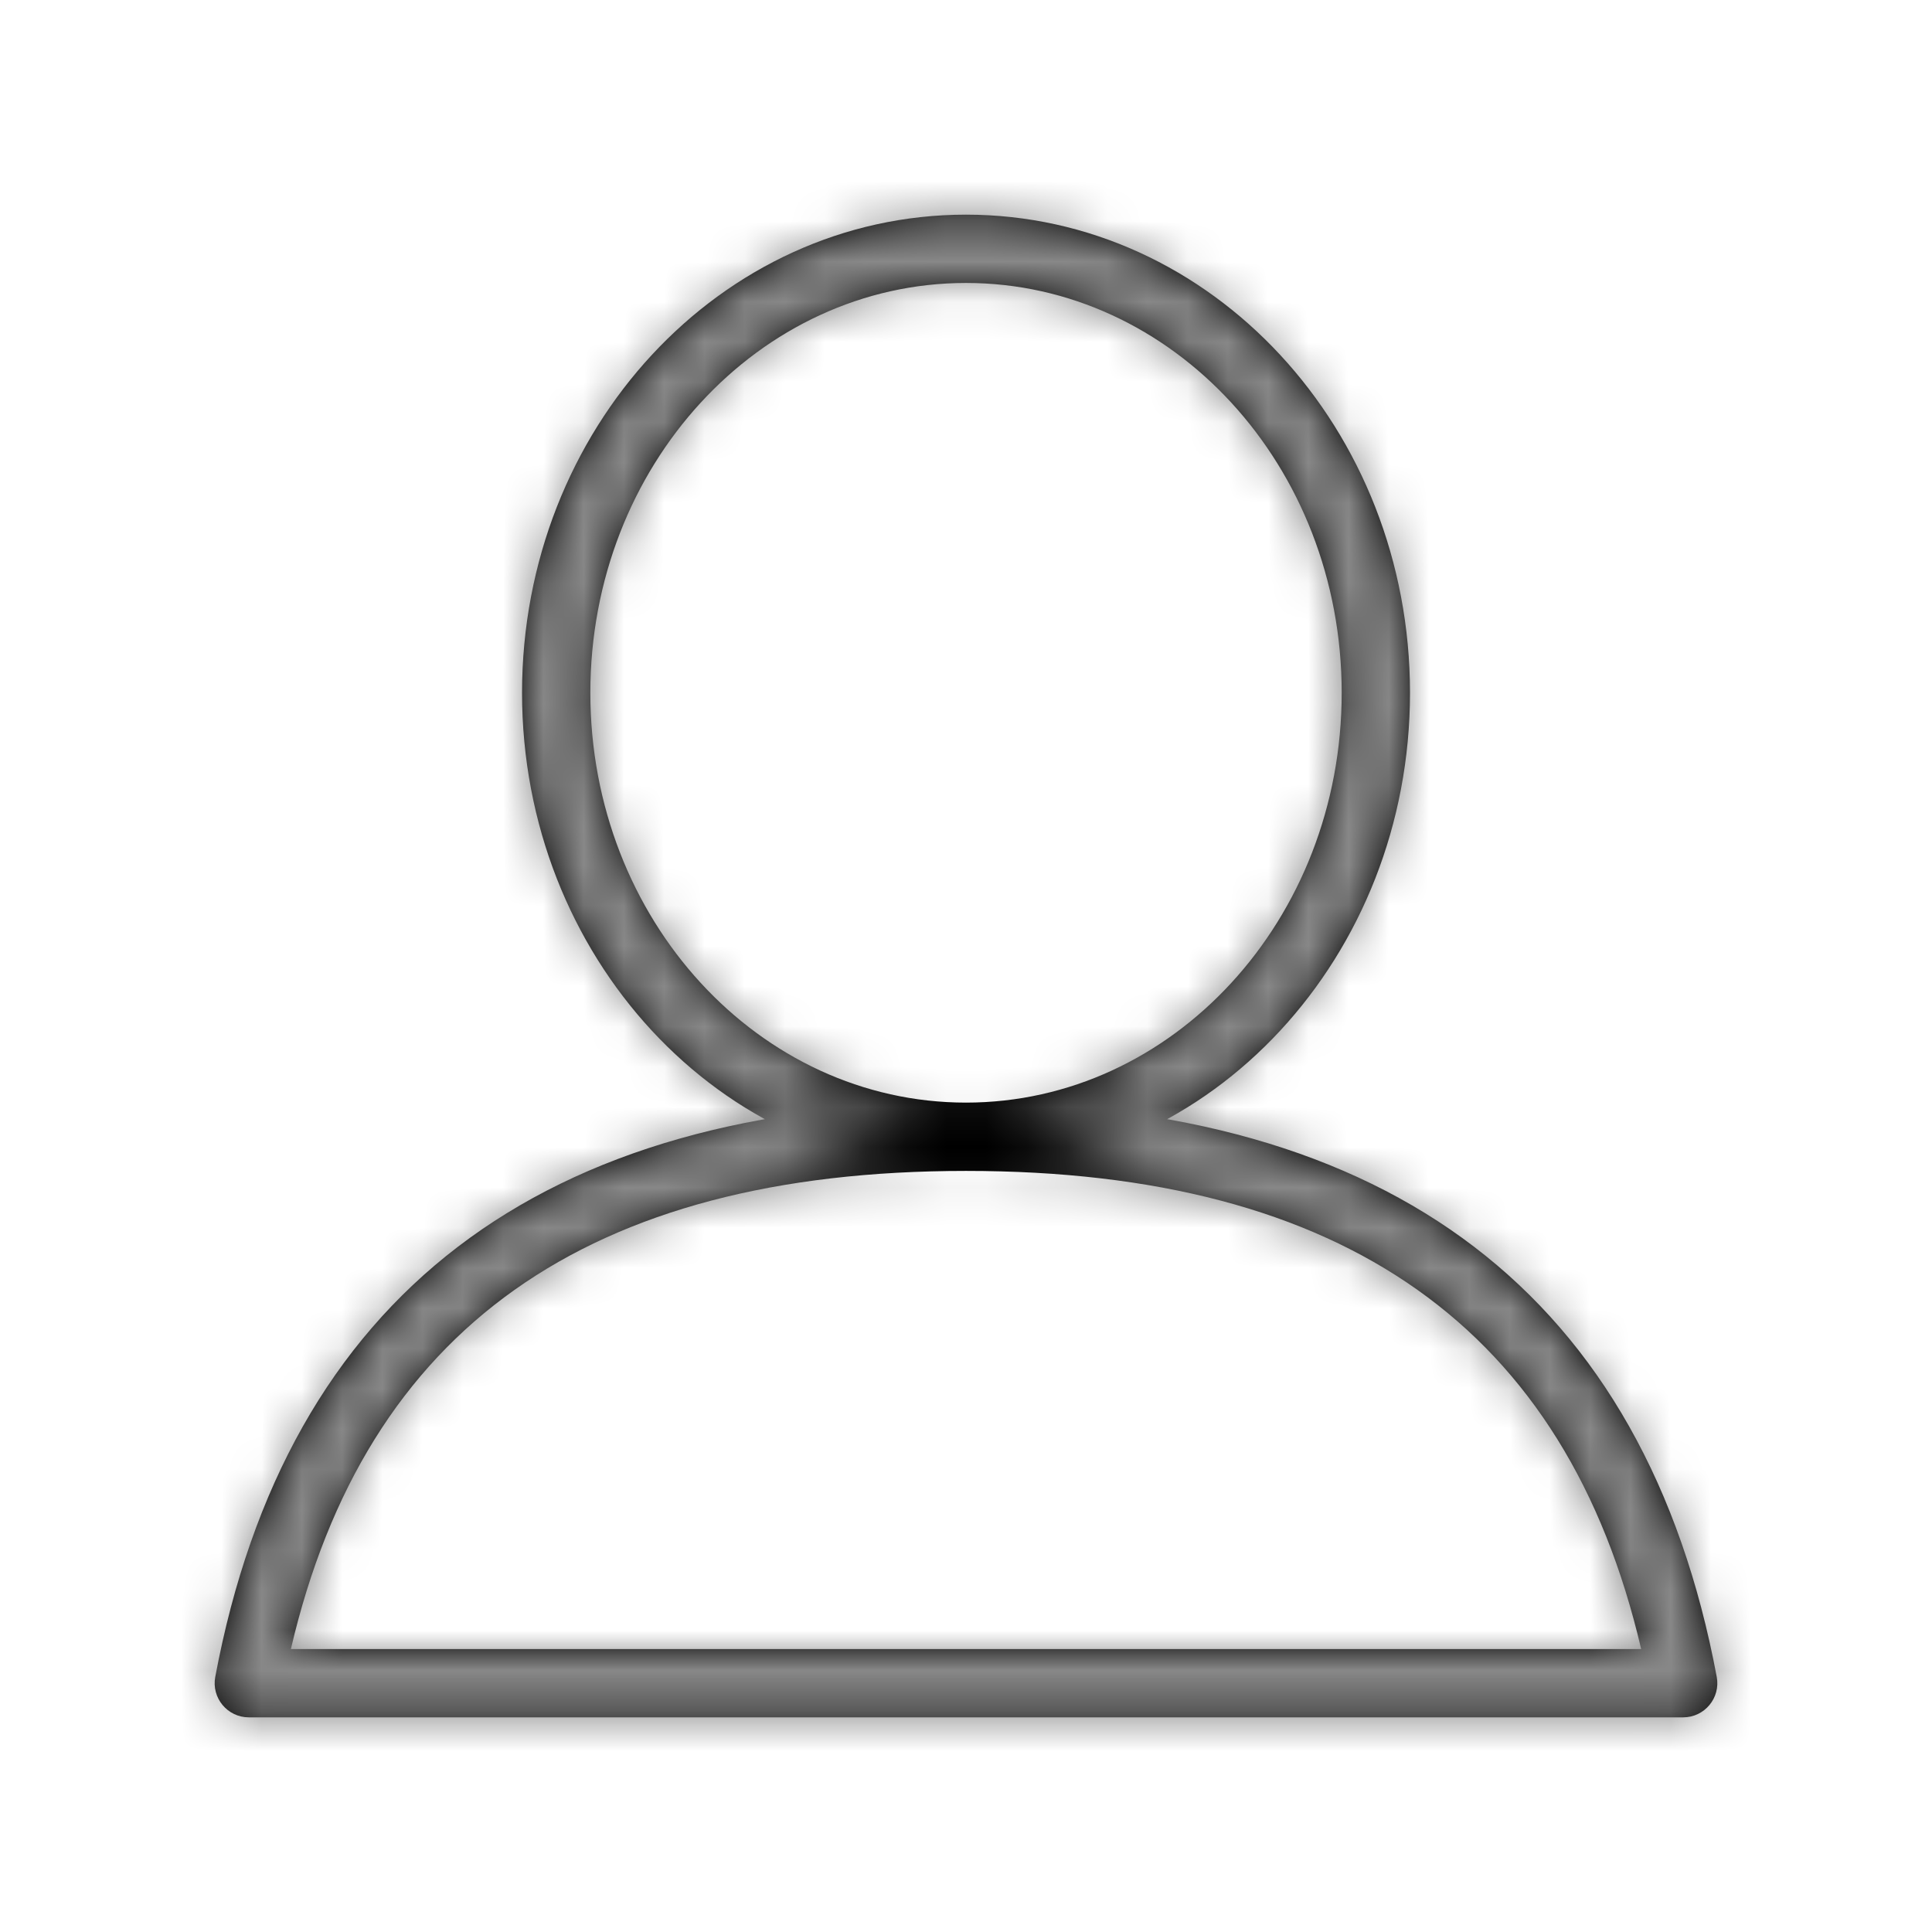 <?xml version="1.0" encoding="UTF-8"?>
<svg width="48px" height="48px" viewBox="0 0 48 48" version="1.1" xmlns="http://www.w3.org/2000/svg" xmlns:xlink="http://www.w3.org/1999/xlink">
    <!-- Generator: Sketch 54.1 (76490) - https://sketchapp.com -->
    <title>t5</title>
    <desc>Created with Sketch.</desc>
    <defs>
        <path d="M24,27.394 C29.139,27.394 33.334,22.85 33.334,17.212 C33.334,11.574 29.139,7.03 24,7.03 C18.861,7.03 14.667,11.574 14.667,17.212 C14.667,22.85 18.861,27.394 24,27.394 Z M24,29.091 C17.893,29.091 12.97,23.758 12.97,17.212 C12.97,10.666 17.893,5.333 24,5.333 C30.108,5.333 35.031,10.666 35.031,17.212 C35.031,23.758 30.108,29.091 24,29.091 Z M40.774,40.97 C38.917,33.011 33.4,29.091 24,29.091 C14.6,29.091 9.083,33.011 7.227,40.97 L40.774,40.97 Z M24,27.394 C34.576,27.394 40.877,32.195 42.652,41.662 C42.75,42.184 42.35,42.667 41.818,42.667 L6.182,42.667 C5.651,42.667 5.25,42.184 5.348,41.662 C7.123,32.195 13.424,27.394 24,27.394 Z" id="path-1"></path>
    </defs>
    <g id="t5" stroke="none" stroke-width="1" fill="none" fill-rule="evenodd">
        <g id="icon/line/profile">
            <mask id="mask-2" fill="white">
                <use xlink:href="#path-1"></use>
            </mask>
            <use id="Icon" fill="#000000" fill-rule="nonzero" xlink:href="#path-1"></use>
            <g id="color/secondary" mask="url(#mask-2)" fill="#888888" fill-rule="evenodd">
                <polygon id="Shape" points="0 0 48 0 48 48 0 48"></polygon>
            </g>
        </g>
    </g>
</svg>